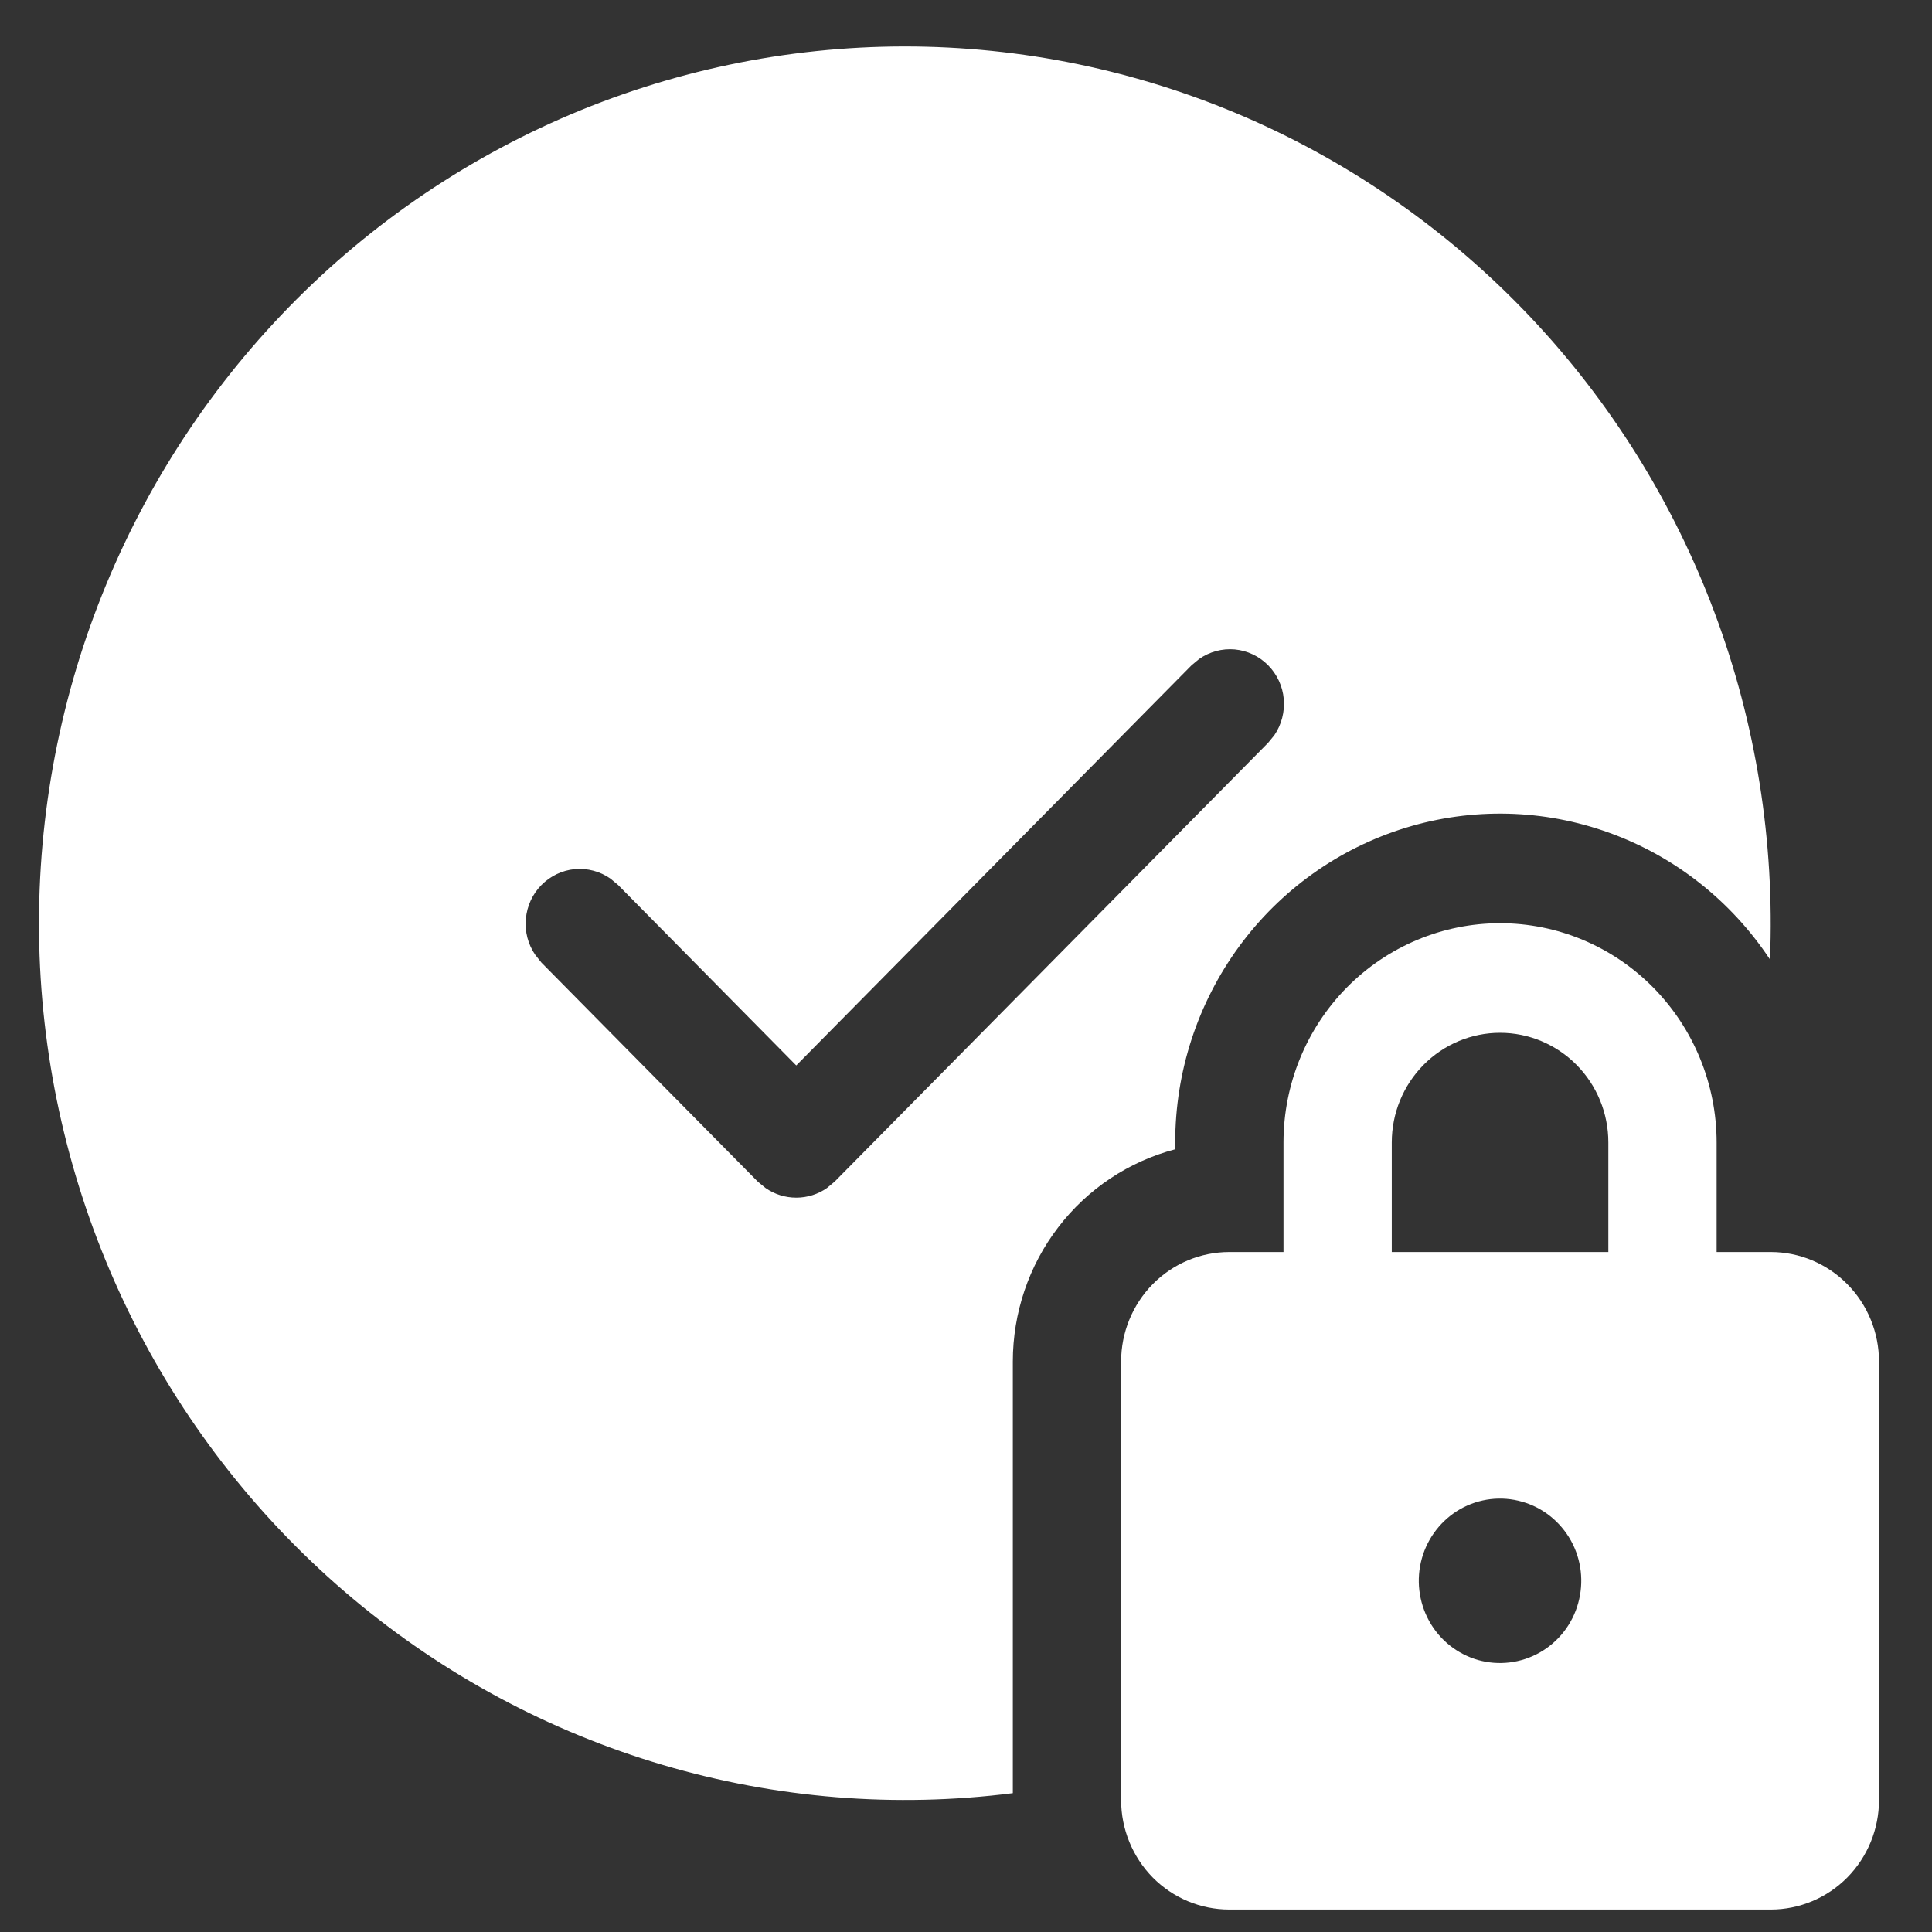 <svg width="21" height="21" viewBox="0 0 21 21" fill="none" xmlns="http://www.w3.org/2000/svg">
<rect x="0" y="0" width="21" height="21" fill="#333333" stroke="none"/>
<path d="M9.832 0.505C11.101 0.505 12.357 0.764 13.525 1.268C14.692 1.772 15.747 2.51 16.626 3.437C17.504 4.364 18.189 5.461 18.638 6.663C19.087 7.864 19.291 9.146 19.239 10.429C18.817 9.792 18.205 9.309 17.492 9.052C16.779 8.794 16.003 8.775 15.278 8.998C14.554 9.221 13.919 9.673 13.468 10.289C13.017 10.905 12.774 11.651 12.774 12.418V12.492C12.269 12.625 11.821 12.923 11.502 13.341C11.182 13.758 11.009 14.272 11.009 14.8V19.491C9.733 19.653 8.439 19.549 7.204 19.184C5.97 18.82 4.823 18.204 3.833 17.374C2.843 16.544 2.031 15.518 1.448 14.358C0.865 13.198 0.523 11.93 0.442 10.632C0.362 9.333 0.545 8.031 0.98 6.807C1.416 5.583 2.094 4.462 2.974 3.513C3.853 2.564 4.916 1.808 6.095 1.29C7.275 0.773 8.546 0.506 9.832 0.505ZM13.784 7.231C13.686 7.132 13.558 7.072 13.421 7.059C13.284 7.047 13.147 7.084 13.034 7.163L12.952 7.231L8.655 11.581L6.718 9.619L6.635 9.55C6.522 9.471 6.385 9.435 6.248 9.447C6.111 9.46 5.983 9.521 5.885 9.62C5.788 9.718 5.728 9.848 5.716 9.987C5.703 10.126 5.739 10.264 5.818 10.379L5.885 10.463L8.238 12.845L8.321 12.913C8.419 12.982 8.536 13.018 8.655 13.018C8.774 13.018 8.891 12.982 8.989 12.913L9.072 12.844L13.784 8.074L13.852 7.991C13.93 7.876 13.966 7.737 13.954 7.598C13.942 7.459 13.881 7.329 13.784 7.231ZM16.305 10.035C16.929 10.035 17.528 10.286 17.969 10.733C18.41 11.18 18.659 11.786 18.659 12.418V13.609H19.247C19.559 13.609 19.858 13.734 20.079 13.958C20.3 14.181 20.424 14.484 20.424 14.8V19.565C20.424 19.881 20.3 20.184 20.079 20.408C19.858 20.631 19.559 20.756 19.247 20.756H13.363C13.05 20.756 12.751 20.631 12.53 20.408C12.31 20.184 12.186 19.881 12.186 19.565V14.8C12.186 14.484 12.31 14.181 12.53 13.958C12.751 13.734 13.05 13.609 13.363 13.609H13.951V12.418C13.951 11.786 14.199 11.18 14.64 10.733C15.082 10.286 15.681 10.035 16.305 10.035ZM15.534 17.619C15.648 17.826 15.839 17.978 16.064 18.043C16.29 18.107 16.531 18.078 16.735 17.963C16.94 17.847 17.091 17.654 17.154 17.426C17.218 17.198 17.19 16.953 17.076 16.747C16.961 16.54 16.771 16.387 16.545 16.323C16.32 16.258 16.078 16.287 15.874 16.402C15.67 16.518 15.519 16.711 15.455 16.939C15.391 17.167 15.42 17.412 15.534 17.619ZM16.305 11.226C15.993 11.226 15.693 11.352 15.473 11.575C15.252 11.799 15.128 12.101 15.128 12.418V13.609H17.482V12.418C17.482 12.101 17.358 11.799 17.137 11.575C16.916 11.352 16.617 11.226 16.305 11.226Z" fill="white"/>
</svg>
